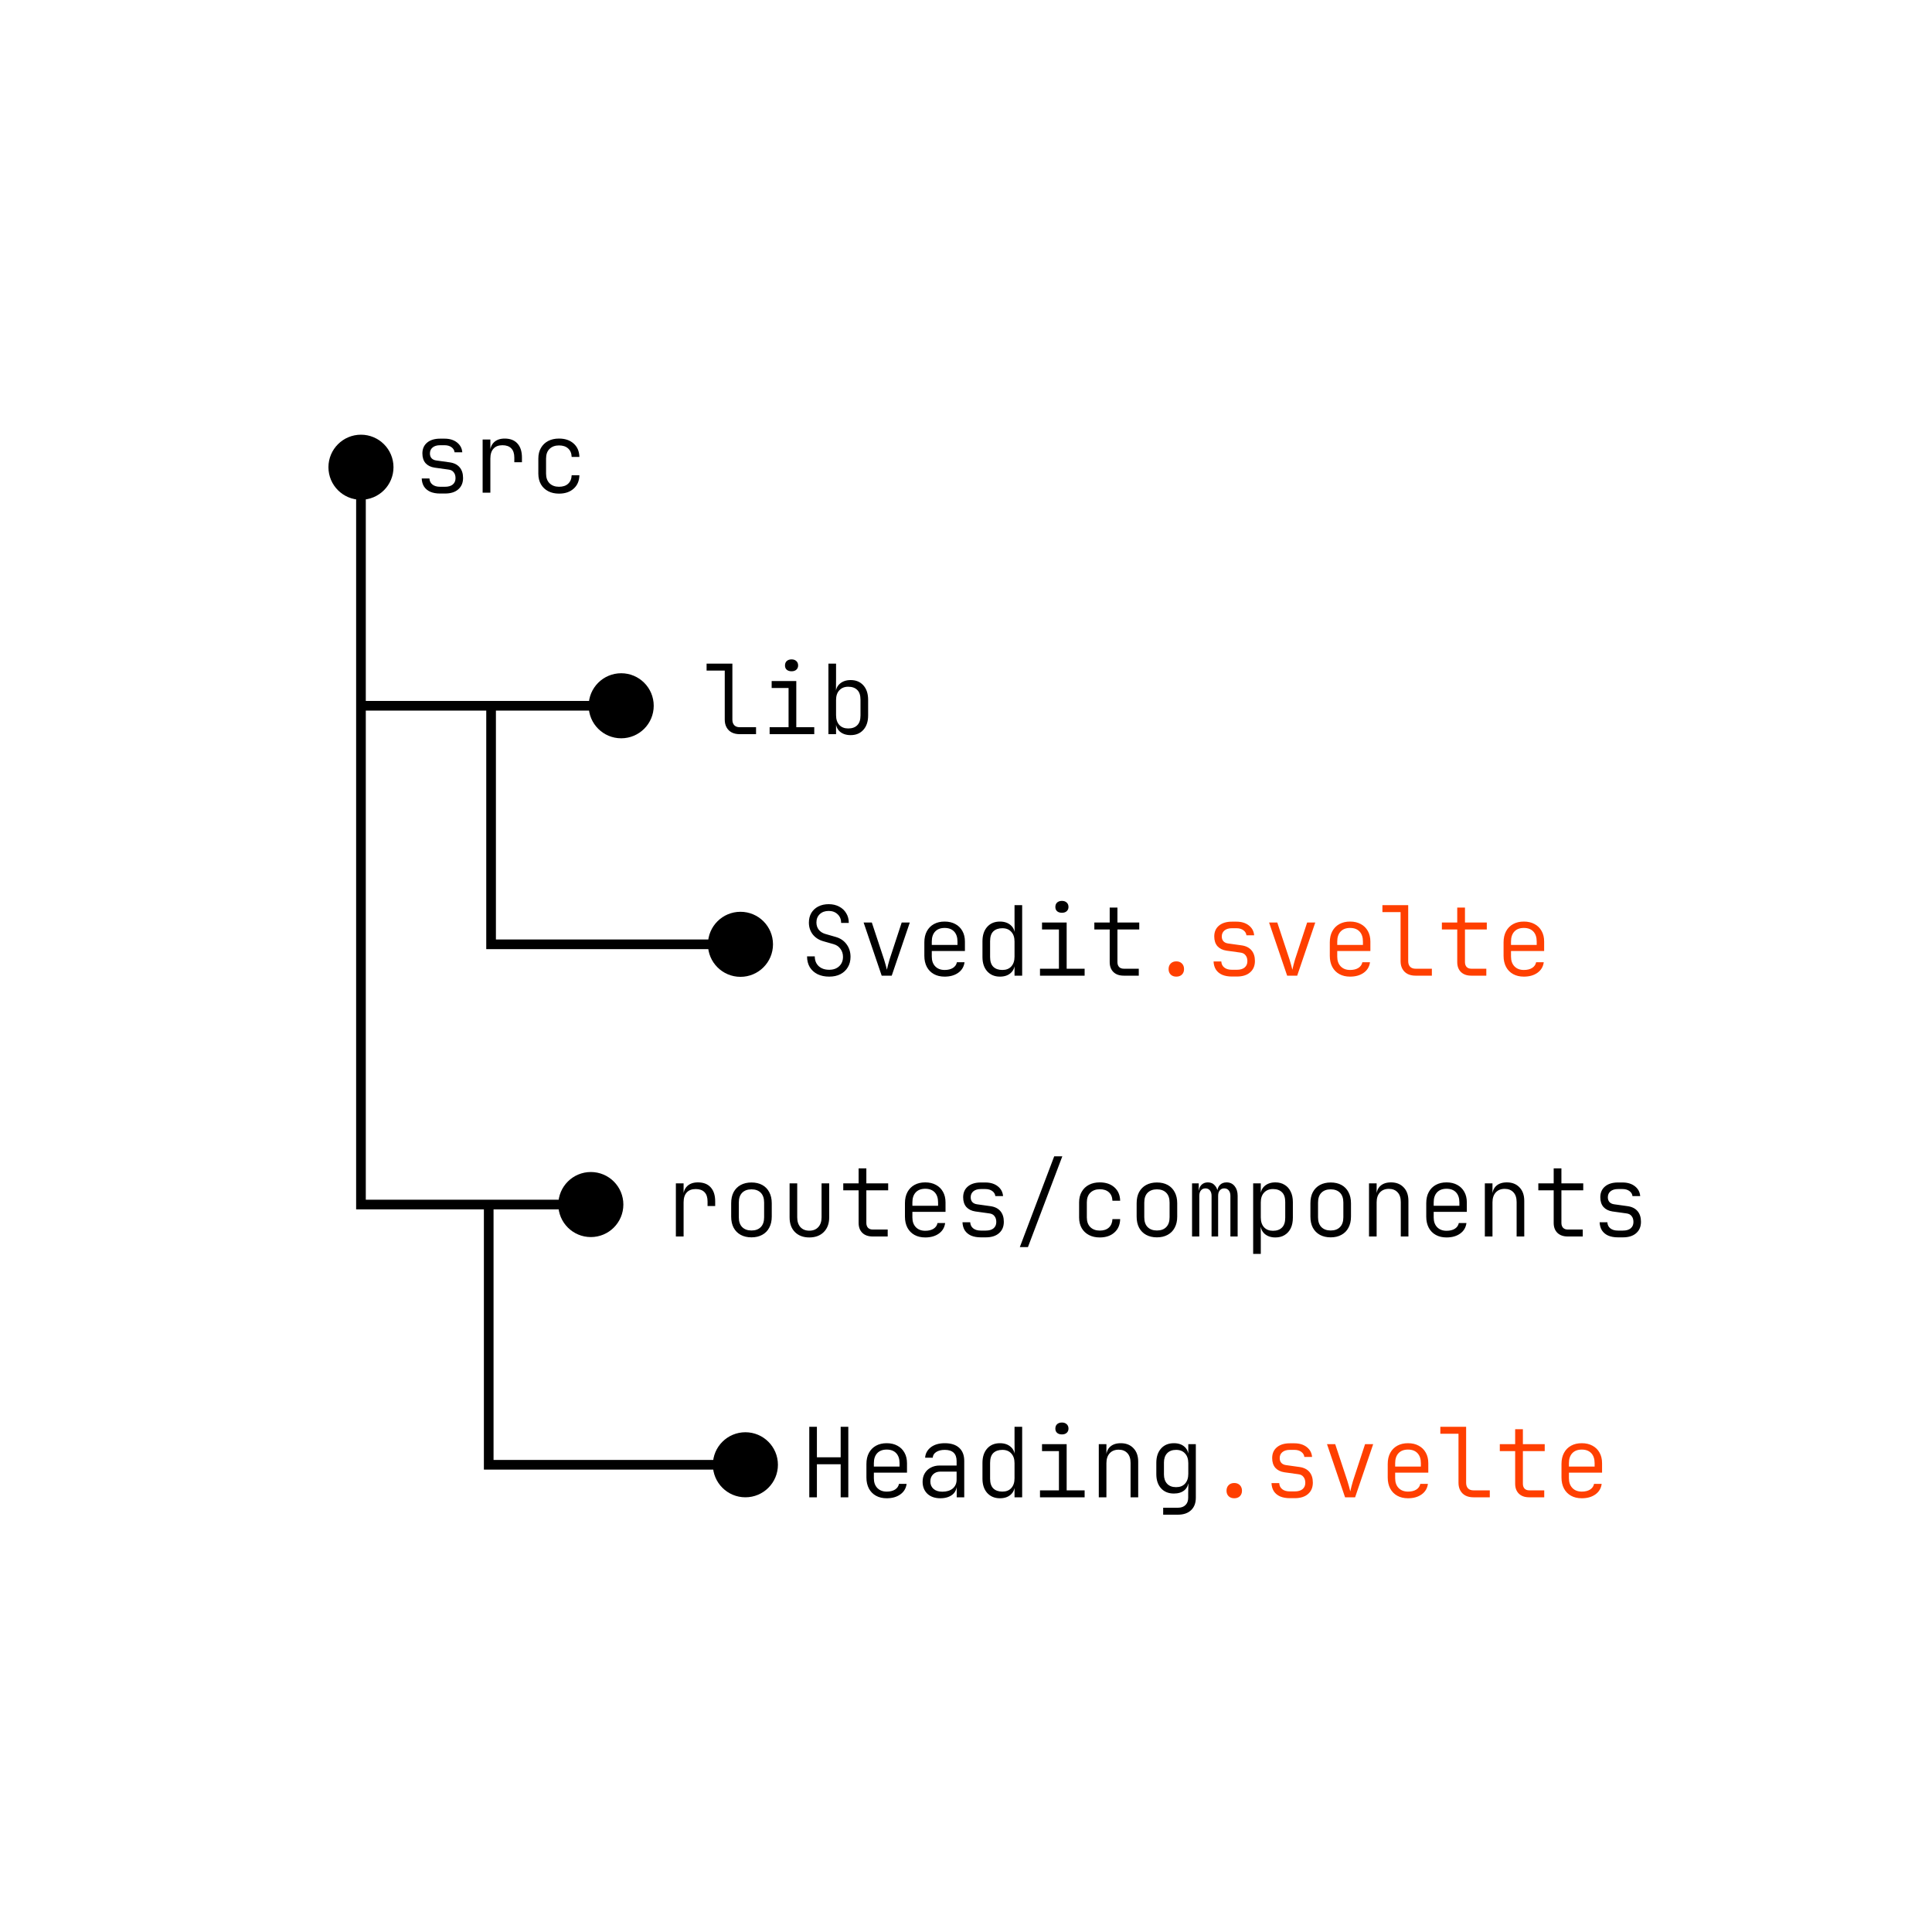 <svg width="200" height="200" viewBox="0 0 200 200" fill="none" xmlns="http://www.w3.org/2000/svg">
<path d="M50.837 73.061V97.755H75.531M50.837 73.061H63.184M50.837 73.061H37.367M50.592 124.694V151.633H75.531M60.939 124.694H37.367V73.061M37.367 48.367V73.061" stroke="black"/>
<circle cx="64.306" cy="73.061" r="3.367" fill="black"/>
<circle cx="37.367" cy="48.367" r="3.367" fill="black"/>
<circle cx="76.653" cy="97.755" r="3.367" fill="black"/>
<circle cx="61.163" cy="124.694" r="3.367" fill="black"/>
<circle cx="77.163" cy="151.633" r="3.367" fill="black"/>
<path d="M45.556 51.09C45.169 51.09 44.833 51.03 44.546 50.91C44.266 50.783 44.049 50.603 43.896 50.37C43.749 50.137 43.669 49.857 43.656 49.53H44.456C44.469 49.797 44.573 50.007 44.766 50.16C44.959 50.313 45.223 50.39 45.556 50.39H46.066C46.413 50.39 46.679 50.313 46.866 50.16C47.059 50 47.156 49.78 47.156 49.5C47.156 49.247 47.093 49.043 46.966 48.89C46.846 48.73 46.666 48.637 46.426 48.61L44.986 48.41C44.593 48.35 44.283 48.197 44.056 47.95C43.836 47.697 43.726 47.36 43.726 46.94C43.726 46.467 43.889 46.093 44.216 45.82C44.543 45.547 44.989 45.41 45.556 45.41H46.026C46.546 45.41 46.973 45.54 47.306 45.8C47.639 46.06 47.823 46.4 47.856 46.82H47.056C47.036 46.613 46.933 46.44 46.746 46.3C46.559 46.16 46.319 46.09 46.026 46.09H45.556C45.229 46.09 44.973 46.167 44.786 46.32C44.599 46.473 44.506 46.68 44.506 46.94C44.506 47.147 44.563 47.313 44.676 47.44C44.796 47.567 44.963 47.643 45.176 47.67L46.536 47.86C46.989 47.92 47.336 48.09 47.576 48.37C47.816 48.65 47.936 49.02 47.936 49.48C47.936 49.98 47.769 50.373 47.436 50.66C47.109 50.947 46.653 51.09 46.066 51.09H45.556ZM49.962 51V45.5H50.762V46.52H50.932L50.732 46.85C50.732 46.403 50.865 46.05 51.132 45.79C51.399 45.53 51.769 45.4 52.242 45.4C52.822 45.4 53.265 45.573 53.572 45.92C53.879 46.26 54.032 46.743 54.032 47.37V47.85H53.242V47.37C53.242 46.943 53.135 46.623 52.922 46.41C52.715 46.197 52.412 46.09 52.012 46.09C51.605 46.09 51.295 46.21 51.082 46.45C50.869 46.683 50.762 47.023 50.762 47.47V51H49.962ZM57.868 51.1C57.441 51.1 57.068 51.017 56.748 50.85C56.428 50.683 56.178 50.447 55.998 50.14C55.818 49.827 55.728 49.457 55.728 49.03V47.47C55.728 47.043 55.818 46.677 55.998 46.37C56.178 46.057 56.428 45.817 56.748 45.65C57.068 45.483 57.441 45.4 57.868 45.4C58.495 45.4 58.998 45.57 59.378 45.91C59.765 46.25 59.965 46.713 59.978 47.3H59.178C59.165 46.92 59.041 46.627 58.808 46.42C58.581 46.213 58.268 46.11 57.868 46.11C57.461 46.11 57.135 46.23 56.888 46.47C56.648 46.703 56.528 47.037 56.528 47.47V49.03C56.528 49.457 56.648 49.79 56.888 50.03C57.135 50.27 57.461 50.39 57.868 50.39C58.268 50.39 58.581 50.287 58.808 50.08C59.041 49.867 59.165 49.573 59.178 49.2H59.978C59.965 49.787 59.765 50.25 59.378 50.59C58.998 50.93 58.495 51.1 57.868 51.1Z" fill="black"/>
<path d="M76.566 76C76.253 76 75.979 75.94 75.746 75.82C75.519 75.7 75.343 75.527 75.216 75.3C75.089 75.073 75.026 74.807 75.026 74.5V69.42H73.146V68.7H75.816V74.5C75.816 74.747 75.883 74.94 76.016 75.08C76.149 75.213 76.333 75.28 76.566 75.28H78.266V76H76.566ZM79.672 76V75.28H81.632V71.22H79.882V70.5H82.432V75.28H84.292V76H79.672ZM81.942 69.49C81.735 69.49 81.569 69.437 81.442 69.33C81.322 69.223 81.262 69.077 81.262 68.89C81.262 68.697 81.322 68.543 81.442 68.43C81.569 68.317 81.735 68.26 81.942 68.26C82.149 68.26 82.312 68.317 82.432 68.43C82.559 68.543 82.622 68.697 82.622 68.89C82.622 69.07 82.559 69.217 82.432 69.33C82.312 69.437 82.149 69.49 81.942 69.49ZM88.058 76.1C87.598 76.1 87.225 75.977 86.938 75.73C86.658 75.477 86.518 75.133 86.518 74.7L86.718 74.98H86.548V76H85.758V68.7H86.548V70.27L86.538 71.52H86.728L86.508 71.8C86.508 71.373 86.651 71.033 86.938 70.78C87.231 70.527 87.605 70.4 88.058 70.4C88.611 70.4 89.051 70.583 89.378 70.95C89.705 71.317 89.868 71.813 89.868 72.44V74.07C89.868 74.69 89.705 75.183 89.378 75.55C89.051 75.917 88.611 76.1 88.058 76.1ZM87.808 75.41C88.208 75.41 88.518 75.3 88.738 75.08C88.965 74.86 89.078 74.523 89.078 74.07V72.44C89.078 71.973 88.965 71.633 88.738 71.42C88.518 71.2 88.208 71.09 87.808 71.09C87.421 71.09 87.115 71.213 86.888 71.46C86.661 71.7 86.548 72.037 86.548 72.47V74.03C86.548 74.463 86.661 74.803 86.888 75.05C87.115 75.29 87.421 75.41 87.808 75.41Z" fill="black"/>
<path d="M85.836 101.1C85.383 101.1 84.983 101.017 84.636 100.85C84.289 100.677 84.019 100.433 83.826 100.12C83.639 99.8 83.546 99.427 83.546 99H84.346C84.346 99.427 84.483 99.767 84.756 100.02C85.029 100.267 85.389 100.39 85.836 100.39C86.269 100.39 86.616 100.267 86.876 100.02C87.136 99.773 87.266 99.45 87.266 99.05C87.266 98.737 87.179 98.463 87.006 98.23C86.839 97.99 86.603 97.827 86.296 97.74L85.206 97.43C84.753 97.297 84.393 97.06 84.126 96.72C83.866 96.373 83.736 95.97 83.736 95.51C83.736 95.13 83.819 94.797 83.986 94.51C84.159 94.223 84.399 94 84.706 93.84C85.019 93.68 85.379 93.6 85.786 93.6C86.193 93.6 86.553 93.683 86.866 93.85C87.179 94.01 87.423 94.237 87.596 94.53C87.776 94.817 87.866 95.153 87.866 95.54H87.076C87.076 95.173 86.956 94.877 86.716 94.65C86.476 94.417 86.166 94.3 85.786 94.3C85.406 94.3 85.099 94.41 84.866 94.63C84.633 94.85 84.516 95.137 84.516 95.49C84.516 95.777 84.593 96.023 84.746 96.23C84.906 96.437 85.123 96.583 85.396 96.67L86.506 96.99C86.986 97.123 87.363 97.377 87.636 97.75C87.909 98.117 88.046 98.55 88.046 99.05C88.046 99.463 87.953 99.823 87.766 100.13C87.586 100.437 87.329 100.677 86.996 100.85C86.669 101.017 86.283 101.1 85.836 101.1ZM91.272 101L89.402 95.5H90.252L91.512 99.31C91.579 99.517 91.639 99.72 91.692 99.92C91.745 100.12 91.785 100.277 91.812 100.39C91.839 100.277 91.875 100.12 91.922 99.92C91.975 99.72 92.032 99.517 92.092 99.31L93.342 95.5H94.182L92.312 101H91.272ZM97.788 101.1C97.361 101.1 96.991 101.013 96.678 100.84C96.365 100.667 96.121 100.42 95.948 100.1C95.775 99.773 95.688 99.39 95.688 98.95V97.55C95.688 97.103 95.775 96.72 95.948 96.4C96.121 96.08 96.365 95.833 96.678 95.66C96.991 95.487 97.361 95.4 97.788 95.4C98.215 95.4 98.585 95.487 98.898 95.66C99.211 95.827 99.455 96.067 99.628 96.38C99.801 96.687 99.888 97.05 99.888 97.47V98.45H96.458V99.03C96.458 99.457 96.578 99.793 96.818 100.04C97.058 100.287 97.381 100.41 97.788 100.41C98.135 100.41 98.421 100.34 98.648 100.2C98.875 100.053 99.011 99.857 99.058 99.61H99.848C99.788 100.07 99.571 100.433 99.198 100.7C98.825 100.967 98.355 101.1 97.788 101.1ZM99.118 97.91V97.47C99.118 97.023 99.001 96.677 98.768 96.43C98.535 96.183 98.208 96.06 97.788 96.06C97.368 96.06 97.041 96.183 96.808 96.43C96.575 96.677 96.458 97.023 96.458 97.47V97.82H99.198L99.118 97.91ZM103.514 101.1C102.968 101.1 102.528 100.917 102.194 100.55C101.868 100.183 101.704 99.69 101.704 99.07V97.44C101.704 96.813 101.868 96.317 102.194 95.95C102.521 95.583 102.961 95.4 103.514 95.4C103.974 95.4 104.348 95.527 104.634 95.78C104.921 96.033 105.064 96.373 105.064 96.8L104.844 96.52H105.034L105.024 95.27V93.7H105.814V101H105.024V99.98H104.844L105.054 99.7C105.054 100.133 104.911 100.477 104.624 100.73C104.344 100.977 103.974 101.1 103.514 101.1ZM103.764 100.41C104.158 100.41 104.464 100.29 104.684 100.05C104.911 99.803 105.024 99.463 105.024 99.03V97.47C105.024 97.037 104.911 96.7 104.684 96.46C104.464 96.213 104.158 96.09 103.764 96.09C103.364 96.09 103.051 96.2 102.824 96.42C102.604 96.633 102.494 96.973 102.494 97.44V99.07C102.494 99.523 102.604 99.86 102.824 100.08C103.051 100.3 103.364 100.41 103.764 100.41ZM107.66 101V100.28H109.62V96.22H107.87V95.5H110.42V100.28H112.28V101H107.66ZM109.93 94.49C109.724 94.49 109.557 94.437 109.43 94.33C109.31 94.223 109.25 94.077 109.25 93.89C109.25 93.697 109.31 93.543 109.43 93.43C109.557 93.317 109.724 93.26 109.93 93.26C110.137 93.26 110.3 93.317 110.42 93.43C110.547 93.543 110.61 93.697 110.61 93.89C110.61 94.07 110.547 94.217 110.42 94.33C110.3 94.437 110.137 94.49 109.93 94.49ZM116.326 101C115.88 101 115.526 100.877 115.266 100.63C115.006 100.377 114.876 100.033 114.876 99.6V96.22H113.286V95.5H114.876V93.95H115.676V95.5H117.936V96.22H115.676V99.6C115.676 99.807 115.733 99.973 115.846 100.1C115.966 100.22 116.126 100.28 116.326 100.28H117.886V101H116.326Z" fill="black"/>
<path d="M121.772 101.1C121.532 101.1 121.339 101.03 121.192 100.89C121.046 100.743 120.972 100.553 120.972 100.32C120.972 100.08 121.046 99.887 121.192 99.74C121.339 99.593 121.532 99.52 121.772 99.52C122.012 99.52 122.206 99.593 122.352 99.74C122.499 99.887 122.572 100.08 122.572 100.32C122.572 100.553 122.499 100.743 122.352 100.89C122.206 101.03 122.012 101.1 121.772 101.1ZM127.529 101.09C127.142 101.09 126.805 101.03 126.519 100.91C126.239 100.783 126.022 100.603 125.869 100.37C125.722 100.137 125.642 99.857 125.629 99.53H126.429C126.442 99.797 126.545 100.007 126.739 100.16C126.932 100.313 127.195 100.39 127.529 100.39H128.039C128.385 100.39 128.652 100.313 128.839 100.16C129.032 100 129.129 99.78 129.129 99.5C129.129 99.247 129.065 99.043 128.939 98.89C128.819 98.73 128.639 98.637 128.399 98.61L126.959 98.41C126.565 98.35 126.255 98.197 126.029 97.95C125.809 97.697 125.699 97.36 125.699 96.94C125.699 96.467 125.862 96.093 126.189 95.82C126.515 95.547 126.962 95.41 127.529 95.41H127.999C128.519 95.41 128.945 95.54 129.279 95.8C129.612 96.06 129.795 96.4 129.829 96.82H129.029C129.009 96.613 128.905 96.44 128.719 96.3C128.532 96.16 128.292 96.09 127.999 96.09H127.529C127.202 96.09 126.945 96.167 126.759 96.32C126.572 96.473 126.479 96.68 126.479 96.94C126.479 97.147 126.535 97.313 126.649 97.44C126.769 97.567 126.935 97.643 127.149 97.67L128.509 97.86C128.962 97.92 129.309 98.09 129.549 98.37C129.789 98.65 129.909 99.02 129.909 99.48C129.909 99.98 129.742 100.373 129.409 100.66C129.082 100.947 128.625 101.09 128.039 101.09H127.529ZM133.245 101L131.375 95.5H132.225L133.485 99.31C133.551 99.517 133.611 99.72 133.665 99.92C133.718 100.12 133.758 100.277 133.785 100.39C133.811 100.277 133.848 100.12 133.895 99.92C133.948 99.72 134.005 99.517 134.065 99.31L135.315 95.5H136.155L134.285 101H133.245ZM139.761 101.1C139.334 101.1 138.964 101.013 138.651 100.84C138.337 100.667 138.094 100.42 137.921 100.1C137.747 99.773 137.661 99.39 137.661 98.95V97.55C137.661 97.103 137.747 96.72 137.921 96.4C138.094 96.08 138.337 95.833 138.651 95.66C138.964 95.487 139.334 95.4 139.761 95.4C140.187 95.4 140.557 95.487 140.871 95.66C141.184 95.827 141.427 96.067 141.601 96.38C141.774 96.687 141.861 97.05 141.861 97.47V98.45H138.431V99.03C138.431 99.457 138.551 99.793 138.791 100.04C139.031 100.287 139.354 100.41 139.761 100.41C140.107 100.41 140.394 100.34 140.621 100.2C140.847 100.053 140.984 99.857 141.031 99.61H141.821C141.761 100.07 141.544 100.433 141.171 100.7C140.797 100.967 140.327 101.1 139.761 101.1ZM141.091 97.91V97.47C141.091 97.023 140.974 96.677 140.741 96.43C140.507 96.183 140.181 96.06 139.761 96.06C139.341 96.06 139.014 96.183 138.781 96.43C138.547 96.677 138.431 97.023 138.431 97.47V97.82H141.171L141.091 97.91ZM146.527 101C146.214 101 145.94 100.94 145.707 100.82C145.48 100.7 145.304 100.527 145.177 100.3C145.05 100.073 144.987 99.807 144.987 99.5V94.42H143.107V93.7H145.777V99.5C145.777 99.747 145.844 99.94 145.977 100.08C146.11 100.213 146.294 100.28 146.527 100.28H148.227V101H146.527ZM152.303 101C151.856 101 151.503 100.877 151.243 100.63C150.983 100.377 150.853 100.033 150.853 99.6V96.22H149.263V95.5H150.853V93.95H151.653V95.5H153.913V96.22H151.653V99.6C151.653 99.807 151.71 99.973 151.823 100.1C151.943 100.22 152.103 100.28 152.303 100.28H153.863V101H152.303ZM157.749 101.1C157.322 101.1 156.952 101.013 156.639 100.84C156.326 100.667 156.082 100.42 155.909 100.1C155.736 99.773 155.649 99.39 155.649 98.95V97.55C155.649 97.103 155.736 96.72 155.909 96.4C156.082 96.08 156.326 95.833 156.639 95.66C156.952 95.487 157.322 95.4 157.749 95.4C158.176 95.4 158.546 95.487 158.859 95.66C159.172 95.827 159.416 96.067 159.589 96.38C159.762 96.687 159.849 97.05 159.849 97.47V98.45H156.419V99.03C156.419 99.457 156.539 99.793 156.779 100.04C157.019 100.287 157.342 100.41 157.749 100.41C158.096 100.41 158.382 100.34 158.609 100.2C158.836 100.053 158.972 99.857 159.019 99.61H159.809C159.749 100.07 159.532 100.433 159.159 100.7C158.786 100.967 158.316 101.1 157.749 101.1ZM159.079 97.91V97.47C159.079 97.023 158.962 96.677 158.729 96.43C158.496 96.183 158.169 96.06 157.749 96.06C157.329 96.06 157.002 96.183 156.769 96.43C156.536 96.677 156.419 97.023 156.419 97.47V97.82H159.159L159.079 97.91Z" fill="#FF3F00"/>
<path d="M83.776 155V147.7H84.566V150.86H87.026V147.7H87.816V155H87.026V151.58H84.566V155H83.776ZM91.792 155.1C91.365 155.1 90.995 155.013 90.682 154.84C90.369 154.667 90.125 154.42 89.952 154.1C89.779 153.773 89.692 153.39 89.692 152.95V151.55C89.692 151.103 89.779 150.72 89.952 150.4C90.125 150.08 90.369 149.833 90.682 149.66C90.995 149.487 91.365 149.4 91.792 149.4C92.219 149.4 92.589 149.487 92.902 149.66C93.215 149.827 93.459 150.067 93.632 150.38C93.805 150.687 93.892 151.05 93.892 151.47V152.45H90.462V153.03C90.462 153.457 90.582 153.793 90.822 154.04C91.062 154.287 91.385 154.41 91.792 154.41C92.139 154.41 92.425 154.34 92.652 154.2C92.879 154.053 93.015 153.857 93.062 153.61H93.852C93.792 154.07 93.575 154.433 93.202 154.7C92.829 154.967 92.359 155.1 91.792 155.1ZM93.122 151.91V151.47C93.122 151.023 93.005 150.677 92.772 150.43C92.539 150.183 92.212 150.06 91.792 150.06C91.372 150.06 91.045 150.183 90.812 150.43C90.579 150.677 90.462 151.023 90.462 151.47V151.82H93.202L93.122 151.91ZM97.348 155.1C96.781 155.1 96.331 154.943 95.998 154.63C95.671 154.31 95.508 153.897 95.508 153.39C95.508 153.057 95.581 152.767 95.728 152.52C95.875 152.267 96.081 152.07 96.348 151.93C96.621 151.783 96.931 151.71 97.278 151.71H99.028V151.25C99.028 150.863 98.925 150.573 98.718 150.38C98.511 150.187 98.208 150.09 97.808 150.09C97.441 150.09 97.145 150.163 96.918 150.31C96.691 150.457 96.571 150.653 96.558 150.9H95.768C95.801 150.46 95.998 150.1 96.358 149.82C96.725 149.54 97.208 149.4 97.808 149.4C98.455 149.4 98.951 149.56 99.298 149.88C99.645 150.2 99.818 150.65 99.818 151.23V155H99.038V153.97H98.898L99.048 153.74C99.048 154.013 98.978 154.253 98.838 154.46C98.705 154.66 98.508 154.817 98.248 154.93C97.995 155.043 97.695 155.1 97.348 155.1ZM97.548 154.42C98.001 154.42 98.361 154.31 98.628 154.09C98.895 153.863 99.028 153.557 99.028 153.17V152.34H97.348C97.041 152.34 96.791 152.433 96.598 152.62C96.405 152.807 96.308 153.053 96.308 153.36C96.308 153.68 96.418 153.937 96.638 154.13C96.858 154.323 97.161 154.42 97.548 154.42ZM103.514 155.1C102.968 155.1 102.528 154.917 102.194 154.55C101.868 154.183 101.704 153.69 101.704 153.07V151.44C101.704 150.813 101.868 150.317 102.194 149.95C102.521 149.583 102.961 149.4 103.514 149.4C103.974 149.4 104.348 149.527 104.634 149.78C104.921 150.033 105.064 150.373 105.064 150.8L104.844 150.52H105.034L105.024 149.27V147.7H105.814V155H105.024V153.98H104.844L105.054 153.7C105.054 154.133 104.911 154.477 104.624 154.73C104.344 154.977 103.974 155.1 103.514 155.1ZM103.764 154.41C104.158 154.41 104.464 154.29 104.684 154.05C104.911 153.803 105.024 153.463 105.024 153.03V151.47C105.024 151.037 104.911 150.7 104.684 150.46C104.464 150.213 104.158 150.09 103.764 150.09C103.364 150.09 103.051 150.2 102.824 150.42C102.604 150.633 102.494 150.973 102.494 151.44V153.07C102.494 153.523 102.604 153.86 102.824 154.08C103.051 154.3 103.364 154.41 103.764 154.41ZM107.66 155V154.28H109.62V150.22H107.87V149.5H110.42V154.28H112.28V155H107.66ZM109.93 148.49C109.724 148.49 109.557 148.437 109.43 148.33C109.31 148.223 109.25 148.077 109.25 147.89C109.25 147.697 109.31 147.543 109.43 147.43C109.557 147.317 109.724 147.26 109.93 147.26C110.137 147.26 110.3 147.317 110.42 147.43C110.547 147.543 110.61 147.697 110.61 147.89C110.61 148.07 110.547 148.217 110.42 148.33C110.3 148.437 110.137 148.49 109.93 148.49ZM113.746 155V149.5H114.536V150.52H114.716L114.516 150.81C114.516 150.363 114.65 150.017 114.916 149.77C115.183 149.523 115.553 149.4 116.026 149.4C116.573 149.4 117.01 149.573 117.336 149.92C117.663 150.26 117.826 150.723 117.826 151.31V155H117.036V151.44C117.036 151 116.926 150.663 116.706 150.43C116.486 150.19 116.186 150.07 115.806 150.07C115.413 150.07 115.103 150.193 114.876 150.44C114.65 150.687 114.536 151.03 114.536 151.47V155H113.746ZM120.412 156.8V156.08H121.942C122.276 156.08 122.536 155.987 122.722 155.8C122.909 155.62 123.002 155.367 123.002 155.04V154.55L123.022 153.59H122.842L123.032 153.28C123.032 153.693 122.896 154.02 122.622 154.26C122.349 154.493 121.982 154.61 121.522 154.61C120.962 154.61 120.519 154.43 120.192 154.07C119.866 153.71 119.702 153.22 119.702 152.6V151.43C119.702 150.81 119.866 150.317 120.192 149.95C120.519 149.583 120.962 149.4 121.522 149.4C121.982 149.4 122.349 149.523 122.622 149.77C122.896 150.01 123.032 150.337 123.032 150.75L122.852 150.45H123.012V149.5H123.792V155.04C123.792 155.593 123.629 156.023 123.302 156.33C122.976 156.643 122.519 156.8 121.932 156.8H120.412ZM121.752 153.95C122.146 153.95 122.452 153.83 122.672 153.59C122.899 153.343 123.012 153.003 123.012 152.57V151.47C123.012 151.037 122.899 150.7 122.672 150.46C122.452 150.213 122.146 150.09 121.752 150.09C121.352 150.09 121.042 150.207 120.822 150.44C120.602 150.673 120.492 150.993 120.492 151.4V152.64C120.492 153.04 120.602 153.36 120.822 153.6C121.042 153.833 121.352 153.95 121.752 153.95Z" fill="black"/>
<path d="M127.769 155.1C127.529 155.1 127.335 155.03 127.189 154.89C127.042 154.743 126.969 154.553 126.969 154.32C126.969 154.08 127.042 153.887 127.189 153.74C127.335 153.593 127.529 153.52 127.769 153.52C128.009 153.52 128.202 153.593 128.349 153.74C128.495 153.887 128.569 154.08 128.569 154.32C128.569 154.553 128.495 154.743 128.349 154.89C128.202 155.03 128.009 155.1 127.769 155.1ZM133.525 155.09C133.138 155.09 132.801 155.03 132.515 154.91C132.235 154.783 132.018 154.603 131.865 154.37C131.718 154.137 131.638 153.857 131.625 153.53H132.425C132.438 153.797 132.541 154.007 132.735 154.16C132.928 154.313 133.191 154.39 133.525 154.39H134.035C134.381 154.39 134.648 154.313 134.835 154.16C135.028 154 135.125 153.78 135.125 153.5C135.125 153.247 135.061 153.043 134.935 152.89C134.815 152.73 134.635 152.637 134.395 152.61L132.955 152.41C132.561 152.35 132.251 152.197 132.025 151.95C131.805 151.697 131.695 151.36 131.695 150.94C131.695 150.467 131.858 150.093 132.185 149.82C132.511 149.547 132.958 149.41 133.525 149.41H133.995C134.515 149.41 134.941 149.54 135.275 149.8C135.608 150.06 135.791 150.4 135.825 150.82H135.025C135.005 150.613 134.901 150.44 134.715 150.3C134.528 150.16 134.288 150.09 133.995 150.09H133.525C133.198 150.09 132.941 150.167 132.755 150.32C132.568 150.473 132.475 150.68 132.475 150.94C132.475 151.147 132.531 151.313 132.645 151.44C132.765 151.567 132.931 151.643 133.145 151.67L134.505 151.86C134.958 151.92 135.305 152.09 135.545 152.37C135.785 152.65 135.905 153.02 135.905 153.48C135.905 153.98 135.738 154.373 135.405 154.66C135.078 154.947 134.621 155.09 134.035 155.09H133.525ZM139.241 155L137.371 149.5H138.221L139.481 153.31C139.547 153.517 139.607 153.72 139.661 153.92C139.714 154.12 139.754 154.277 139.781 154.39C139.807 154.277 139.844 154.12 139.891 153.92C139.944 153.72 140.001 153.517 140.061 153.31L141.311 149.5H142.151L140.281 155H139.241ZM145.757 155.1C145.33 155.1 144.96 155.013 144.647 154.84C144.334 154.667 144.09 154.42 143.917 154.1C143.744 153.773 143.657 153.39 143.657 152.95V151.55C143.657 151.103 143.744 150.72 143.917 150.4C144.09 150.08 144.334 149.833 144.647 149.66C144.96 149.487 145.33 149.4 145.757 149.4C146.184 149.4 146.554 149.487 146.867 149.66C147.18 149.827 147.424 150.067 147.597 150.38C147.77 150.687 147.857 151.05 147.857 151.47V152.45H144.427V153.03C144.427 153.457 144.547 153.793 144.787 154.04C145.027 154.287 145.35 154.41 145.757 154.41C146.104 154.41 146.39 154.34 146.617 154.2C146.844 154.053 146.98 153.857 147.027 153.61H147.817C147.757 154.07 147.54 154.433 147.167 154.7C146.794 154.967 146.324 155.1 145.757 155.1ZM147.087 151.91V151.47C147.087 151.023 146.97 150.677 146.737 150.43C146.504 150.183 146.177 150.06 145.757 150.06C145.337 150.06 145.01 150.183 144.777 150.43C144.544 150.677 144.427 151.023 144.427 151.47V151.82H147.167L147.087 151.91ZM152.523 155C152.21 155 151.936 154.94 151.703 154.82C151.476 154.7 151.3 154.527 151.173 154.3C151.046 154.073 150.983 153.807 150.983 153.5V148.42H149.103V147.7H151.773V153.5C151.773 153.747 151.84 153.94 151.973 154.08C152.106 154.213 152.29 154.28 152.523 154.28H154.223V155H152.523ZM158.299 155C157.852 155 157.499 154.877 157.239 154.63C156.979 154.377 156.849 154.033 156.849 153.6V150.22H155.259V149.5H156.849V147.95H157.649V149.5H159.909V150.22H157.649V153.6C157.649 153.807 157.706 153.973 157.819 154.1C157.939 154.22 158.099 154.28 158.299 154.28H159.859V155H158.299ZM163.745 155.1C163.318 155.1 162.948 155.013 162.635 154.84C162.322 154.667 162.078 154.42 161.905 154.1C161.732 153.773 161.645 153.39 161.645 152.95V151.55C161.645 151.103 161.732 150.72 161.905 150.4C162.078 150.08 162.322 149.833 162.635 149.66C162.948 149.487 163.318 149.4 163.745 149.4C164.172 149.4 164.542 149.487 164.855 149.66C165.168 149.827 165.412 150.067 165.585 150.38C165.758 150.687 165.845 151.05 165.845 151.47V152.45H162.415V153.03C162.415 153.457 162.535 153.793 162.775 154.04C163.015 154.287 163.338 154.41 163.745 154.41C164.092 154.41 164.378 154.34 164.605 154.2C164.832 154.053 164.968 153.857 165.015 153.61H165.805C165.745 154.07 165.528 154.433 165.155 154.7C164.782 154.967 164.312 155.1 163.745 155.1ZM165.075 151.91V151.47C165.075 151.023 164.958 150.677 164.725 150.43C164.492 150.183 164.165 150.06 163.745 150.06C163.325 150.06 162.998 150.183 162.765 150.43C162.532 150.677 162.415 151.023 162.415 151.47V151.82H165.155L165.075 151.91Z" fill="#FF3F00"/>
<path d="M69.966 128V122.5H70.766V123.52H70.936L70.736 123.85C70.736 123.403 70.869 123.05 71.136 122.79C71.403 122.53 71.773 122.4 72.246 122.4C72.826 122.4 73.269 122.573 73.576 122.92C73.883 123.26 74.036 123.743 74.036 124.37V124.85H73.246V124.37C73.246 123.943 73.139 123.623 72.926 123.41C72.719 123.197 72.416 123.09 72.016 123.09C71.609 123.09 71.299 123.21 71.086 123.45C70.873 123.683 70.766 124.023 70.766 124.47V128H69.966ZM77.792 128.09C77.365 128.09 76.992 128.003 76.672 127.83C76.359 127.657 76.115 127.41 75.942 127.09C75.775 126.77 75.692 126.387 75.692 125.94V124.56C75.692 124.113 75.775 123.73 75.942 123.41C76.115 123.09 76.359 122.843 76.672 122.67C76.992 122.497 77.365 122.41 77.792 122.41C78.225 122.41 78.599 122.497 78.912 122.67C79.225 122.843 79.465 123.09 79.632 123.41C79.805 123.73 79.892 124.113 79.892 124.56V125.94C79.892 126.387 79.805 126.77 79.632 127.09C79.465 127.41 79.222 127.657 78.902 127.83C78.589 128.003 78.219 128.09 77.792 128.09ZM77.792 127.38C78.205 127.38 78.525 127.263 78.752 127.03C78.985 126.797 79.102 126.457 79.102 126.01V124.49C79.102 124.043 78.985 123.703 78.752 123.47C78.519 123.237 78.199 123.12 77.792 123.12C77.385 123.12 77.065 123.237 76.832 123.47C76.599 123.703 76.482 124.043 76.482 124.49V126.01C76.482 126.457 76.599 126.797 76.832 127.03C77.065 127.263 77.385 127.38 77.792 127.38ZM83.778 128.1C83.158 128.1 82.661 127.913 82.288 127.54C81.921 127.167 81.738 126.66 81.738 126.02V122.5H82.528V126.02C82.528 126.447 82.638 126.783 82.858 127.03C83.085 127.277 83.391 127.4 83.778 127.4C84.171 127.4 84.481 127.277 84.708 127.03C84.935 126.783 85.048 126.447 85.048 126.02V122.5H85.838V126.02C85.838 126.66 85.651 127.167 85.278 127.54C84.905 127.913 84.405 128.1 83.778 128.1ZM90.334 128C89.888 128 89.534 127.877 89.274 127.63C89.014 127.377 88.884 127.033 88.884 126.6V123.22H87.294V122.5H88.884V120.95H89.684V122.5H91.944V123.22H89.684V126.6C89.684 126.807 89.741 126.973 89.854 127.1C89.974 127.22 90.134 127.28 90.334 127.28H91.894V128H90.334ZM95.78 128.1C95.354 128.1 94.984 128.013 94.67 127.84C94.357 127.667 94.114 127.42 93.94 127.1C93.767 126.773 93.68 126.39 93.68 125.95V124.55C93.68 124.103 93.767 123.72 93.94 123.4C94.114 123.08 94.357 122.833 94.67 122.66C94.984 122.487 95.354 122.4 95.78 122.4C96.207 122.4 96.577 122.487 96.89 122.66C97.204 122.827 97.447 123.067 97.62 123.38C97.794 123.687 97.88 124.05 97.88 124.47V125.45H94.45V126.03C94.45 126.457 94.57 126.793 94.81 127.04C95.05 127.287 95.374 127.41 95.78 127.41C96.127 127.41 96.414 127.34 96.64 127.2C96.867 127.053 97.004 126.857 97.05 126.61H97.84C97.78 127.07 97.564 127.433 97.19 127.7C96.817 127.967 96.347 128.1 95.78 128.1ZM97.11 124.91V124.47C97.11 124.023 96.994 123.677 96.76 123.43C96.527 123.183 96.2 123.06 95.78 123.06C95.36 123.06 95.034 123.183 94.8 123.43C94.567 123.677 94.45 124.023 94.45 124.47V124.82H97.19L97.11 124.91ZM101.536 128.09C101.15 128.09 100.813 128.03 100.526 127.91C100.246 127.783 100.03 127.603 99.876 127.37C99.73 127.137 99.65 126.857 99.636 126.53H100.436C100.45 126.797 100.553 127.007 100.746 127.16C100.94 127.313 101.203 127.39 101.536 127.39H102.046C102.393 127.39 102.66 127.313 102.846 127.16C103.04 127 103.136 126.78 103.136 126.5C103.136 126.247 103.073 126.043 102.946 125.89C102.826 125.73 102.646 125.637 102.406 125.61L100.966 125.41C100.573 125.35 100.263 125.197 100.036 124.95C99.816 124.697 99.706 124.36 99.706 123.94C99.706 123.467 99.87 123.093 100.196 122.82C100.523 122.547 100.97 122.41 101.536 122.41H102.006C102.526 122.41 102.953 122.54 103.286 122.8C103.62 123.06 103.803 123.4 103.836 123.82H103.036C103.016 123.613 102.913 123.44 102.726 123.3C102.54 123.16 102.3 123.09 102.006 123.09H101.536C101.21 123.09 100.953 123.167 100.766 123.32C100.58 123.473 100.486 123.68 100.486 123.94C100.486 124.147 100.543 124.313 100.656 124.44C100.776 124.567 100.943 124.643 101.156 124.67L102.516 124.86C102.97 124.92 103.316 125.09 103.556 125.37C103.796 125.65 103.916 126.02 103.916 126.48C103.916 126.98 103.75 127.373 103.416 127.66C103.09 127.947 102.633 128.09 102.046 128.09H101.536ZM105.572 129.1L109.132 119.7H109.972L106.412 129.1H105.572ZM113.849 128.1C113.422 128.1 113.049 128.017 112.729 127.85C112.409 127.683 112.159 127.447 111.979 127.14C111.799 126.827 111.709 126.457 111.709 126.03V124.47C111.709 124.043 111.799 123.677 111.979 123.37C112.159 123.057 112.409 122.817 112.729 122.65C113.049 122.483 113.422 122.4 113.849 122.4C114.475 122.4 114.979 122.57 115.359 122.91C115.745 123.25 115.945 123.713 115.959 124.3H115.159C115.145 123.92 115.022 123.627 114.789 123.42C114.562 123.213 114.249 123.11 113.849 123.11C113.442 123.11 113.115 123.23 112.869 123.47C112.629 123.703 112.509 124.037 112.509 124.47V126.03C112.509 126.457 112.629 126.79 112.869 127.03C113.115 127.27 113.442 127.39 113.849 127.39C114.249 127.39 114.562 127.287 114.789 127.08C115.022 126.867 115.145 126.573 115.159 126.2H115.959C115.945 126.787 115.745 127.25 115.359 127.59C114.979 127.93 114.475 128.1 113.849 128.1ZM119.765 128.09C119.338 128.09 118.965 128.003 118.645 127.83C118.331 127.657 118.088 127.41 117.915 127.09C117.748 126.77 117.665 126.387 117.665 125.94V124.56C117.665 124.113 117.748 123.73 117.915 123.41C118.088 123.09 118.331 122.843 118.645 122.67C118.965 122.497 119.338 122.41 119.765 122.41C120.198 122.41 120.571 122.497 120.885 122.67C121.198 122.843 121.438 123.09 121.605 123.41C121.778 123.73 121.865 124.113 121.865 124.56V125.94C121.865 126.387 121.778 126.77 121.605 127.09C121.438 127.41 121.195 127.657 120.875 127.83C120.561 128.003 120.191 128.09 119.765 128.09ZM119.765 127.38C120.178 127.38 120.498 127.263 120.725 127.03C120.958 126.797 121.075 126.457 121.075 126.01V124.49C121.075 124.043 120.958 123.703 120.725 123.47C120.491 123.237 120.171 123.12 119.765 123.12C119.358 123.12 119.038 123.237 118.805 123.47C118.571 123.703 118.455 124.043 118.455 124.49V126.01C118.455 126.457 118.571 126.797 118.805 127.03C119.038 127.263 119.358 127.38 119.765 127.38ZM123.401 128V122.5H124.091V123.24H124.251L124.101 123.4C124.101 123.1 124.184 122.86 124.351 122.68C124.524 122.493 124.754 122.4 125.041 122.4C125.347 122.4 125.594 122.513 125.781 122.74C125.974 122.96 126.074 123.253 126.081 123.62L125.861 123.2H126.201L126.011 123.4C126.017 123.093 126.107 122.85 126.281 122.67C126.454 122.49 126.687 122.4 126.981 122.4C127.327 122.4 127.604 122.53 127.811 122.79C128.017 123.043 128.121 123.377 128.121 123.79V128H127.371V123.79C127.371 123.557 127.314 123.37 127.201 123.23C127.087 123.09 126.931 123.02 126.731 123.02C126.537 123.02 126.384 123.09 126.271 123.23C126.157 123.363 126.101 123.55 126.101 123.79V128H125.421V123.79C125.421 123.557 125.364 123.37 125.251 123.23C125.137 123.09 124.984 123.02 124.791 123.02C124.591 123.02 124.434 123.09 124.321 123.23C124.207 123.363 124.151 123.55 124.151 123.79V128H123.401ZM129.727 129.8V122.5H130.517V123.52H130.697L130.487 123.8C130.487 123.367 130.627 123.027 130.907 122.78C131.194 122.527 131.567 122.4 132.027 122.4C132.394 122.4 132.71 122.483 132.977 122.65C133.25 122.81 133.46 123.043 133.607 123.35C133.76 123.65 133.837 124.01 133.837 124.43V126.06C133.837 126.48 133.764 126.843 133.617 127.15C133.47 127.45 133.26 127.683 132.987 127.85C132.72 128.017 132.4 128.1 132.027 128.1C131.567 128.1 131.194 127.973 130.907 127.72C130.627 127.467 130.487 127.127 130.487 126.7L130.697 126.98H130.507L130.517 128.15V129.8H129.727ZM131.777 127.41C132.177 127.41 132.487 127.3 132.707 127.08C132.934 126.86 133.047 126.52 133.047 126.06V124.43C133.047 123.97 132.934 123.633 132.707 123.42C132.487 123.2 132.177 123.09 131.777 123.09C131.39 123.09 131.084 123.213 130.857 123.46C130.63 123.7 130.517 124.037 130.517 124.47V126.03C130.517 126.463 130.63 126.803 130.857 127.05C131.084 127.29 131.39 127.41 131.777 127.41ZM137.753 128.09C137.326 128.09 136.953 128.003 136.633 127.83C136.32 127.657 136.076 127.41 135.903 127.09C135.736 126.77 135.653 126.387 135.653 125.94V124.56C135.653 124.113 135.736 123.73 135.903 123.41C136.076 123.09 136.32 122.843 136.633 122.67C136.953 122.497 137.326 122.41 137.753 122.41C138.186 122.41 138.56 122.497 138.873 122.67C139.186 122.843 139.426 123.09 139.593 123.41C139.766 123.73 139.853 124.113 139.853 124.56V125.94C139.853 126.387 139.766 126.77 139.593 127.09C139.426 127.41 139.183 127.657 138.863 127.83C138.55 128.003 138.18 128.09 137.753 128.09ZM137.753 127.38C138.166 127.38 138.486 127.263 138.713 127.03C138.946 126.797 139.063 126.457 139.063 126.01V124.49C139.063 124.043 138.946 123.703 138.713 123.47C138.48 123.237 138.16 123.12 137.753 123.12C137.346 123.12 137.026 123.237 136.793 123.47C136.56 123.703 136.443 124.043 136.443 124.49V126.01C136.443 126.457 136.56 126.797 136.793 127.03C137.026 127.263 137.346 127.38 137.753 127.38ZM141.719 128V122.5H142.509V123.52H142.689L142.489 123.81C142.489 123.363 142.622 123.017 142.889 122.77C143.156 122.523 143.526 122.4 143.999 122.4C144.546 122.4 144.982 122.573 145.309 122.92C145.636 123.26 145.799 123.723 145.799 124.31V128H145.009V124.44C145.009 124 144.899 123.663 144.679 123.43C144.459 123.19 144.159 123.07 143.779 123.07C143.386 123.07 143.076 123.193 142.849 123.44C142.622 123.687 142.509 124.03 142.509 124.47V128H141.719ZM149.745 128.1C149.318 128.1 148.948 128.013 148.635 127.84C148.322 127.667 148.078 127.42 147.905 127.1C147.732 126.773 147.645 126.39 147.645 125.95V124.55C147.645 124.103 147.732 123.72 147.905 123.4C148.078 123.08 148.322 122.833 148.635 122.66C148.948 122.487 149.318 122.4 149.745 122.4C150.172 122.4 150.542 122.487 150.855 122.66C151.168 122.827 151.412 123.067 151.585 123.38C151.758 123.687 151.845 124.05 151.845 124.47V125.45H148.415V126.03C148.415 126.457 148.535 126.793 148.775 127.04C149.015 127.287 149.338 127.41 149.745 127.41C150.092 127.41 150.378 127.34 150.605 127.2C150.832 127.053 150.968 126.857 151.015 126.61H151.805C151.745 127.07 151.528 127.433 151.155 127.7C150.782 127.967 150.312 128.1 149.745 128.1ZM151.075 124.91V124.47C151.075 124.023 150.958 123.677 150.725 123.43C150.492 123.183 150.165 123.06 149.745 123.06C149.325 123.06 148.998 123.183 148.765 123.43C148.532 123.677 148.415 124.023 148.415 124.47V124.82H151.155L151.075 124.91ZM153.711 128V122.5H154.501V123.52H154.681L154.481 123.81C154.481 123.363 154.615 123.017 154.881 122.77C155.148 122.523 155.518 122.4 155.991 122.4C156.538 122.4 156.975 122.573 157.301 122.92C157.628 123.26 157.791 123.723 157.791 124.31V128H157.001V124.44C157.001 124 156.891 123.663 156.671 123.43C156.451 123.19 156.151 123.07 155.771 123.07C155.378 123.07 155.068 123.193 154.841 123.44C154.615 123.687 154.501 124.03 154.501 124.47V128H153.711ZM162.287 128C161.841 128 161.487 127.877 161.227 127.63C160.967 127.377 160.837 127.033 160.837 126.6V123.22H159.247V122.5H160.837V120.95H161.637V122.5H163.897V123.22H161.637V126.6C161.637 126.807 161.694 126.973 161.807 127.1C161.927 127.22 162.087 127.28 162.287 127.28H163.847V128H162.287ZM167.493 128.09C167.107 128.09 166.77 128.03 166.483 127.91C166.203 127.783 165.987 127.603 165.833 127.37C165.687 127.137 165.607 126.857 165.593 126.53H166.393C166.407 126.797 166.51 127.007 166.703 127.16C166.897 127.313 167.16 127.39 167.493 127.39H168.003C168.35 127.39 168.617 127.313 168.803 127.16C168.997 127 169.093 126.78 169.093 126.5C169.093 126.247 169.03 126.043 168.903 125.89C168.783 125.73 168.603 125.637 168.363 125.61L166.923 125.41C166.53 125.35 166.22 125.197 165.993 124.95C165.773 124.697 165.663 124.36 165.663 123.94C165.663 123.467 165.827 123.093 166.153 122.82C166.48 122.547 166.927 122.41 167.493 122.41H167.963C168.483 122.41 168.91 122.54 169.243 122.8C169.577 123.06 169.76 123.4 169.793 123.82H168.993C168.973 123.613 168.87 123.44 168.683 123.3C168.497 123.16 168.257 123.09 167.963 123.09H167.493C167.167 123.09 166.91 123.167 166.723 123.32C166.537 123.473 166.443 123.68 166.443 123.94C166.443 124.147 166.5 124.313 166.613 124.44C166.733 124.567 166.9 124.643 167.113 124.67L168.473 124.86C168.927 124.92 169.273 125.09 169.513 125.37C169.753 125.65 169.873 126.02 169.873 126.48C169.873 126.98 169.707 127.373 169.373 127.66C169.047 127.947 168.59 128.09 168.003 128.09H167.493Z" fill="black"/>
</svg>

